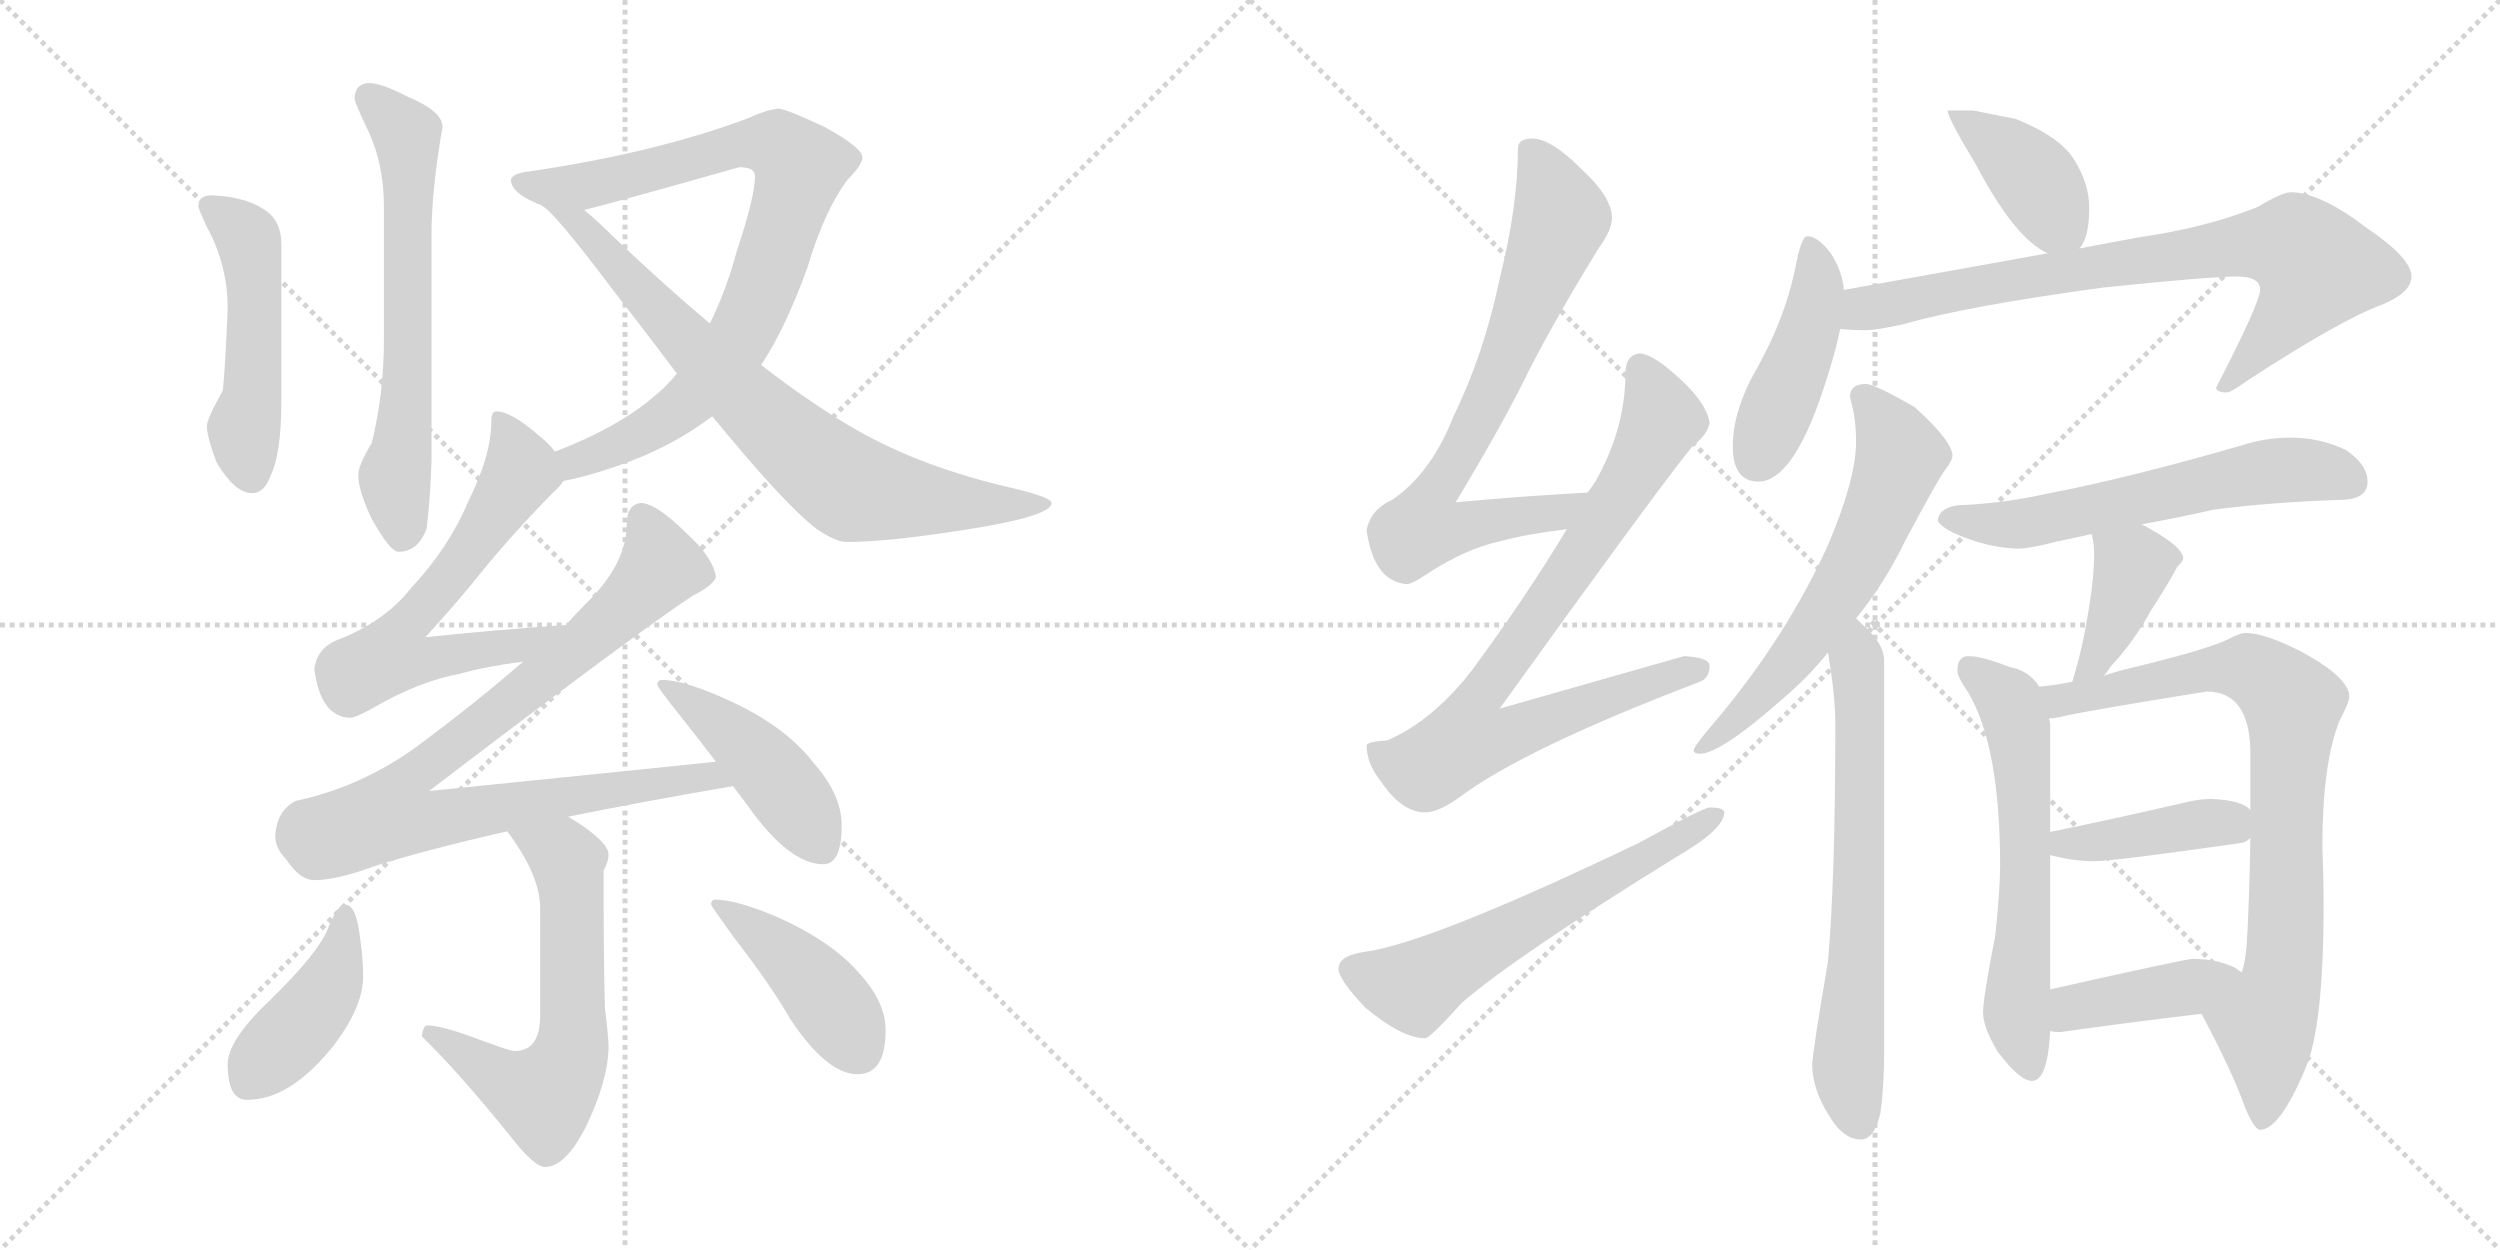 <svg version="1.1" viewBox="0 0 2048 1024" xmlns="http://www.w3.org/2000/svg">
  <g stroke="lightgray" stroke-dasharray="1,1" stroke-width="1" transform="scale(4, 4)">
    <line x1="0" y1="0" x2="256" y2="256"></line>
    <line x1="256" y1="0" x2="0" y2="256"></line>
    <line x1="128" y1="0" x2="128" y2="256"></line>
    <line x1="0" y1="128" x2="256" y2="128"></line>
    <line x1="256" y1="0" x2="512" y2="256"></line>
    <line x1="512" y1="0" x2="256" y2="256"></line>
    <line x1="384" y1="0" x2="384" y2="256"></line>
    <line x1="256" y1="128" x2="512" y2="128"></line>
  </g>
<g transform="scale(1, -1) translate(0, -850)">
   <style type="text/css">
    @keyframes keyframes0 {
      from {
       stroke: black;
       stroke-dashoffset: 631;
       stroke-width: 128;
       }
       67% {
       animation-timing-function: step-end;
       stroke: black;
       stroke-dashoffset: 0;
       stroke-width: 128;
       }
       to {
       stroke: black;
       stroke-width: 1024;
       }
       }
       #make-me-a-hanzi-animation-0 {
         animation: keyframes0 0.764s both;
         animation-delay: 0s;
         animation-timing-function: linear;
       }
    @keyframes keyframes1 {
      from {
       stroke: black;
       stroke-dashoffset: 492;
       stroke-width: 128;
       }
       62% {
       animation-timing-function: step-end;
       stroke: black;
       stroke-dashoffset: 0;
       stroke-width: 128;
       }
       to {
       stroke: black;
       stroke-width: 1024;
       }
       }
       #make-me-a-hanzi-animation-1 {
         animation: keyframes1 0.65s both;
         animation-delay: 0.764s;
         animation-timing-function: linear;
       }
    @keyframes keyframes2 {
      from {
       stroke: black;
       stroke-dashoffset: 826;
       stroke-width: 128;
       }
       73% {
       animation-timing-function: step-end;
       stroke: black;
       stroke-dashoffset: 0;
       stroke-width: 128;
       }
       to {
       stroke: black;
       stroke-width: 1024;
       }
       }
       #make-me-a-hanzi-animation-2 {
         animation: keyframes2 0.922s both;
         animation-delay: 1.414s;
         animation-timing-function: linear;
       }
    @keyframes keyframes3 {
      from {
       stroke: black;
       stroke-dashoffset: 751;
       stroke-width: 128;
       }
       71% {
       animation-timing-function: step-end;
       stroke: black;
       stroke-dashoffset: 0;
       stroke-width: 128;
       }
       to {
       stroke: black;
       stroke-width: 1024;
       }
       }
       #make-me-a-hanzi-animation-3 {
         animation: keyframes3 0.861s both;
         animation-delay: 2.336s;
         animation-timing-function: linear;
       }
    @keyframes keyframes4 {
      from {
       stroke: black;
       stroke-dashoffset: 626;
       stroke-width: 128;
       }
       67% {
       animation-timing-function: step-end;
       stroke: black;
       stroke-dashoffset: 0;
       stroke-width: 128;
       }
       to {
       stroke: black;
       stroke-width: 1024;
       }
       }
       #make-me-a-hanzi-animation-4 {
         animation: keyframes4 0.759s both;
         animation-delay: 3.197s;
         animation-timing-function: linear;
       }
    @keyframes keyframes5 {
      from {
       stroke: black;
       stroke-dashoffset: 876;
       stroke-width: 128;
       }
       74% {
       animation-timing-function: step-end;
       stroke: black;
       stroke-dashoffset: 0;
       stroke-width: 128;
       }
       to {
       stroke: black;
       stroke-width: 1024;
       }
       }
       #make-me-a-hanzi-animation-5 {
         animation: keyframes5 0.963s both;
         animation-delay: 3.957s;
         animation-timing-function: linear;
       }
    @keyframes keyframes6 {
      from {
       stroke: black;
       stroke-dashoffset: 444;
       stroke-width: 128;
       }
       59% {
       animation-timing-function: step-end;
       stroke: black;
       stroke-dashoffset: 0;
       stroke-width: 128;
       }
       to {
       stroke: black;
       stroke-width: 1024;
       }
       }
       #make-me-a-hanzi-animation-6 {
         animation: keyframes6 0.611s both;
         animation-delay: 4.92s;
         animation-timing-function: linear;
       }
    @keyframes keyframes7 {
      from {
       stroke: black;
       stroke-dashoffset: 606;
       stroke-width: 128;
       }
       66% {
       animation-timing-function: step-end;
       stroke: black;
       stroke-dashoffset: 0;
       stroke-width: 128;
       }
       to {
       stroke: black;
       stroke-width: 1024;
       }
       }
       #make-me-a-hanzi-animation-7 {
         animation: keyframes7 0.743s both;
         animation-delay: 5.531s;
         animation-timing-function: linear;
       }
    @keyframes keyframes8 {
      from {
       stroke: black;
       stroke-dashoffset: 420;
       stroke-width: 128;
       }
       58% {
       animation-timing-function: step-end;
       stroke: black;
       stroke-dashoffset: 0;
       stroke-width: 128;
       }
       to {
       stroke: black;
       stroke-width: 1024;
       }
       }
       #make-me-a-hanzi-animation-8 {
         animation: keyframes8 0.592s both;
         animation-delay: 6.274s;
         animation-timing-function: linear;
       }
    @keyframes keyframes9 {
      from {
       stroke: black;
       stroke-dashoffset: 424;
       stroke-width: 128;
       }
       58% {
       animation-timing-function: step-end;
       stroke: black;
       stroke-dashoffset: 0;
       stroke-width: 128;
       }
       to {
       stroke: black;
       stroke-width: 1024;
       }
       }
       #make-me-a-hanzi-animation-9 {
         animation: keyframes9 0.595s both;
         animation-delay: 6.866s;
         animation-timing-function: linear;
       }
    @keyframes keyframes10 {
      from {
       stroke: black;
       stroke-dashoffset: 723;
       stroke-width: 128;
       }
       70% {
       animation-timing-function: step-end;
       stroke: black;
       stroke-dashoffset: 0;
       stroke-width: 128;
       }
       to {
       stroke: black;
       stroke-width: 1024;
       }
       }
       #make-me-a-hanzi-animation-10 {
         animation: keyframes10 0.838s both;
         animation-delay: 7.461s;
         animation-timing-function: linear;
       }
    @keyframes keyframes11 {
      from {
       stroke: black;
       stroke-dashoffset: 808;
       stroke-width: 128;
       }
       72% {
       animation-timing-function: step-end;
       stroke: black;
       stroke-dashoffset: 0;
       stroke-width: 128;
       }
       to {
       stroke: black;
       stroke-width: 1024;
       }
       }
       #make-me-a-hanzi-animation-11 {
         animation: keyframes11 0.908s both;
         animation-delay: 8.299s;
         animation-timing-function: linear;
       }
    @keyframes keyframes12 {
      from {
       stroke: black;
       stroke-dashoffset: 593;
       stroke-width: 128;
       }
       66% {
       animation-timing-function: step-end;
       stroke: black;
       stroke-dashoffset: 0;
       stroke-width: 128;
       }
       to {
       stroke: black;
       stroke-width: 1024;
       }
       }
       #make-me-a-hanzi-animation-12 {
         animation: keyframes12 0.733s both;
         animation-delay: 9.207s;
         animation-timing-function: linear;
       }
    @keyframes keyframes13 {
      from {
       stroke: black;
       stroke-dashoffset: 397;
       stroke-width: 128;
       }
       56% {
       animation-timing-function: step-end;
       stroke: black;
       stroke-dashoffset: 0;
       stroke-width: 128;
       }
       to {
       stroke: black;
       stroke-width: 1024;
       }
       }
       #make-me-a-hanzi-animation-13 {
         animation: keyframes13 0.573s both;
         animation-delay: 9.939s;
         animation-timing-function: linear;
       }
    @keyframes keyframes14 {
      from {
       stroke: black;
       stroke-dashoffset: 442;
       stroke-width: 128;
       }
       59% {
       animation-timing-function: step-end;
       stroke: black;
       stroke-dashoffset: 0;
       stroke-width: 128;
       }
       to {
       stroke: black;
       stroke-width: 1024;
       }
       }
       #make-me-a-hanzi-animation-14 {
         animation: keyframes14 0.61s both;
         animation-delay: 10.513s;
         animation-timing-function: linear;
       }
    @keyframes keyframes15 {
      from {
       stroke: black;
       stroke-dashoffset: 777;
       stroke-width: 128;
       }
       72% {
       animation-timing-function: step-end;
       stroke: black;
       stroke-dashoffset: 0;
       stroke-width: 128;
       }
       to {
       stroke: black;
       stroke-width: 1024;
       }
       }
       #make-me-a-hanzi-animation-15 {
         animation: keyframes15 0.882s both;
         animation-delay: 11.122s;
         animation-timing-function: linear;
       }
    @keyframes keyframes16 {
      from {
       stroke: black;
       stroke-dashoffset: 608;
       stroke-width: 128;
       }
       66% {
       animation-timing-function: step-end;
       stroke: black;
       stroke-dashoffset: 0;
       stroke-width: 128;
       }
       to {
       stroke: black;
       stroke-width: 1024;
       }
       }
       #make-me-a-hanzi-animation-16 {
         animation: keyframes16 0.745s both;
         animation-delay: 12.005s;
         animation-timing-function: linear;
       }
    @keyframes keyframes17 {
      from {
       stroke: black;
       stroke-dashoffset: 664;
       stroke-width: 128;
       }
       68% {
       animation-timing-function: step-end;
       stroke: black;
       stroke-dashoffset: 0;
       stroke-width: 128;
       }
       to {
       stroke: black;
       stroke-width: 1024;
       }
       }
       #make-me-a-hanzi-animation-17 {
         animation: keyframes17 0.79s both;
         animation-delay: 12.749s;
         animation-timing-function: linear;
       }
    @keyframes keyframes18 {
      from {
       stroke: black;
       stroke-dashoffset: 588;
       stroke-width: 128;
       }
       66% {
       animation-timing-function: step-end;
       stroke: black;
       stroke-dashoffset: 0;
       stroke-width: 128;
       }
       to {
       stroke: black;
       stroke-width: 1024;
       }
       }
       #make-me-a-hanzi-animation-18 {
         animation: keyframes18 0.729s both;
         animation-delay: 13.54s;
         animation-timing-function: linear;
       }
    @keyframes keyframes19 {
      from {
       stroke: black;
       stroke-dashoffset: 389;
       stroke-width: 128;
       }
       56% {
       animation-timing-function: step-end;
       stroke: black;
       stroke-dashoffset: 0;
       stroke-width: 128;
       }
       to {
       stroke: black;
       stroke-width: 1024;
       }
       }
       #make-me-a-hanzi-animation-19 {
         animation: keyframes19 0.567s both;
         animation-delay: 14.268s;
         animation-timing-function: linear;
       }
    @keyframes keyframes20 {
      from {
       stroke: black;
       stroke-dashoffset: 599;
       stroke-width: 128;
       }
       66% {
       animation-timing-function: step-end;
       stroke: black;
       stroke-dashoffset: 0;
       stroke-width: 128;
       }
       to {
       stroke: black;
       stroke-width: 1024;
       }
       }
       #make-me-a-hanzi-animation-20 {
         animation: keyframes20 0.737s both;
         animation-delay: 14.835s;
         animation-timing-function: linear;
       }
    @keyframes keyframes21 {
      from {
       stroke: black;
       stroke-dashoffset: 814;
       stroke-width: 128;
       }
       73% {
       animation-timing-function: step-end;
       stroke: black;
       stroke-dashoffset: 0;
       stroke-width: 128;
       }
       to {
       stroke: black;
       stroke-width: 1024;
       }
       }
       #make-me-a-hanzi-animation-21 {
         animation: keyframes21 0.912s both;
         animation-delay: 15.572s;
         animation-timing-function: linear;
       }
    @keyframes keyframes22 {
      from {
       stroke: black;
       stroke-dashoffset: 409;
       stroke-width: 128;
       }
       57% {
       animation-timing-function: step-end;
       stroke: black;
       stroke-dashoffset: 0;
       stroke-width: 128;
       }
       to {
       stroke: black;
       stroke-width: 1024;
       }
       }
       #make-me-a-hanzi-animation-22 {
         animation: keyframes22 0.583s both;
         animation-delay: 16.485s;
         animation-timing-function: linear;
       }
    @keyframes keyframes23 {
      from {
       stroke: black;
       stroke-dashoffset: 409;
       stroke-width: 128;
       }
       57% {
       animation-timing-function: step-end;
       stroke: black;
       stroke-dashoffset: 0;
       stroke-width: 128;
       }
       to {
       stroke: black;
       stroke-width: 1024;
       }
       }
       #make-me-a-hanzi-animation-23 {
         animation: keyframes23 0.583s both;
         animation-delay: 17.068s;
         animation-timing-function: linear;
       }
</style>
<path d="M 301.5 782.0 Q 290.5 781.0 290.5 769.0 Q 290.5 766.0 302.5 741.0 Q 314.5 714.0 314.5 681.0 L 314.5 572.0 Q 314.5 527.0 304.5 487.0 Q 293.5 469.0 293.5 461.0 Q 293.5 448.0 304.5 425.0 Q 319.5 398.0 326.5 398.0 Q 342.5 398.0 349.5 417.0 Q 352.5 441.0 353.5 473.0 L 353.5 658.0 Q 353.5 694.0 362.5 746.0 Q 362.5 759.0 333.5 771.0 Q 312.5 782.0 301.5 782.0 Z" fill="lightgray"></path> 
<path d="M 173.5 690.0 Q 162.5 690.0 162.5 681.0 Q 162.5 679.0 169.5 664.0 Q 186.5 633.0 186.5 597.0 Q 184.5 548.0 182.5 530.0 Q 169.5 507.0 169.5 501.0 Q 169.5 492.0 177.5 471.0 Q 192.5 446.0 206.5 446.0 Q 216.5 446.0 221.5 460.0 Q 230.5 478.0 230.5 522.0 L 230.5 650.0 Q 230.5 670.0 215.5 679.0 Q 199.5 689.0 173.5 690.0 Z" fill="lightgray"></path> 
<path d="M 461.5 456.0 Q 487.5 461.0 518.5 473.0 Q 554.5 487.0 583.5 509.0 L 623.5 551.0 Q 643.5 581.0 661.5 631.0 Q 675.5 678.0 694.5 703.0 Q 706.5 715.0 706.5 721.0 Q 706.5 729.0 675.5 746.0 Q 643.5 761.0 637.5 761.0 Q 627.5 760.0 612.5 753.0 Q 534.5 724.0 429.5 709.0 Q 418.5 707.0 418.5 702.0 Q 419.5 692.0 438.5 684.0 Q 439.5 683.0 443.5 682.0 L 478.5 678.0 Q 499.5 683.0 605.5 713.0 Q 618.5 713.0 618.5 706.0 Q 618.5 689.0 603.5 644.0 Q 594.5 611.0 581.5 585.0 L 554.5 544.0 Q 550.5 539.0 544.5 533.0 Q 512.5 502.0 454.5 480.0 C 426.5 469.0 432.5 449.0 461.5 456.0 Z" fill="lightgray"></path> 
<path d="M 583.5 509.0 Q 641.5 438.0 668.5 417.0 Q 684.5 406.0 693.5 406.0 Q 727.5 406.0 790.5 416.0 Q 861.5 427.0 861.5 438.0 Q 861.5 443.0 821.5 452.0 Q 747.5 470.0 694.5 502.0 Q 662.5 521.0 623.5 551.0 L 581.5 585.0 Q 544.5 616.0 501.5 657.0 Q 489.5 669.0 478.5 678.0 C 455.5 698.0 421.5 702.0 443.5 682.0 L 444.5 681.0 Q 453.5 677.0 502.5 612.0 Q 530.5 576.0 554.5 544.0 L 583.5 509.0 Z" fill="lightgray"></path> 
<path d="M 406.5 513.0 Q 402.5 513.0 402.5 505.0 Q 402.5 477.0 383.5 439.0 Q 367.5 401.0 336.5 368.0 Q 314.5 340.0 274.5 325.0 Q 259.5 318.0 257.5 302.0 Q 262.5 263.0 286.5 262.0 Q 291.5 262.0 305.5 270.0 Q 343.5 292.0 376.5 298.0 Q 397.5 304.0 428.5 308.0 C 458.5 312.0 493.5 340.0 463.5 338.0 Q 405.5 334.0 348.5 328.0 Q 377.5 360.0 392.5 379.0 Q 417.5 410.0 451.5 445.0 Q 458.5 451.0 461.5 456.0 C 468.5 464.0 468.5 464.0 454.5 480.0 Q 450.5 486.0 440.5 494.0 Q 418.5 513.0 406.5 513.0 Z" fill="lightgray"></path> 
<path d="M 428.5 308.0 Q 389.5 274.0 339.5 237.0 Q 294.5 205.0 242.5 194.0 Q 226.5 186.0 225.5 165.0 Q 225.5 155.0 234.5 146.0 Q 245.5 129.0 257.5 129.0 Q 275.5 129.0 305.5 140.0 Q 345.5 153.0 415.5 169.0 L 465.5 181.0 Q 524.5 193.0 600.5 206.0 C 630.5 211.0 616.5 229.0 586.5 226.0 Q 519.5 219.0 351.5 202.0 Q 524.5 334.0 567.5 362.0 Q 583.5 370.0 586.5 377.0 Q 584.5 393.0 562.5 413.0 Q 538.5 437.0 525.5 438.0 Q 513.5 437.0 513.5 421.0 Q 513.5 388.0 479.5 355.0 Q 471.5 347.0 463.5 338.0 L 428.5 308.0 Z" fill="lightgray"></path> 
<path d="M 600.5 206.0 L 612.5 190.0 Q 646.5 142.0 674.5 142.0 Q 689.5 142.0 689.5 174.0 Q 689.5 199.0 666.5 225.0 Q 643.5 255.0 597.5 276.0 Q 560.5 293.0 542.5 293.0 Q 538.5 293.0 538.5 289.0 Q 538.5 287.0 558.5 262.0 Q 573.5 243.0 586.5 226.0 L 600.5 206.0 Z" fill="lightgray"></path> 
<path d="M 415.5 169.0 Q 442.5 133.0 442.5 106.0 L 442.5 18.0 Q 442.5 -11.0 421.5 -11.0 Q 417.5 -11.0 385.5 1.0 Q 360.5 10.0 349.5 10.0 Q 346.5 9.0 345.5 1.0 Q 374.5 -27.0 417.5 -80.0 Q 437.5 -106.0 446.5 -106.0 Q 463.5 -106.0 480.5 -72.0 Q 498.5 -34.0 498.5 -7.0 Q 498.5 0.0 495.5 25.0 Q 494.5 69.0 494.5 113.0 L 494.5 137.0 Q 498.5 144.0 498.5 150.0 Q 498.5 160.0 470.5 178.0 Q 468.5 179.0 465.5 181.0 C 440.5 197.0 398.5 193.0 415.5 169.0 Z" fill="lightgray"></path> 
<path d="M 282.5 109.0 Q 276.5 109.0 268.5 89.0 Q 260.5 69.0 221.5 31.0 Q 186.5 -2.0 186.5 -22.0 Q 186.5 -51.0 202.5 -51.0 Q 238.5 -51.0 274.5 -5.0 Q 297.5 26.0 297.5 50.0 Q 297.5 66.0 294.5 85.0 Q 291.5 109.0 282.5 109.0 Z" fill="lightgray"></path> 
<path d="M 586.5 113.0 Q 582.5 113.0 582.5 109.0 Q 582.5 108.0 600.5 83.0 Q 631.5 43.0 647.5 15.0 Q 677.5 -30.0 702.5 -30.0 Q 725.5 -30.0 725.5 6.0 Q 725.5 29.0 704.5 52.0 Q 682.5 78.0 638.5 98.0 Q 603.5 113.0 586.5 113.0 Z" fill="lightgray"></path> 
<path d="M 1300.5 446.5 Q 1245.5 443.5 1192.5 438.5 Q 1234.5 508.5 1253.5 548.5 Q 1277.5 594.5 1309.5 646.5 Q 1320.5 661.5 1320.5 671.5 Q 1320.5 688.5 1295.5 711.5 Q 1270.5 736.5 1255.5 736.5 Q 1243.5 736.5 1243.5 728.5 Q 1243.5 681.5 1228.5 621.5 Q 1215.5 559.5 1190.5 508.5 Q 1172.5 462.5 1140.5 440.5 Q 1122.5 432.5 1119.5 415.5 Q 1125.5 373.5 1152.5 371.5 Q 1156.5 371.5 1168.5 379.5 Q 1200.5 400.5 1228.5 406.5 Q 1250.5 412.5 1283.5 416.5 C 1313.5 420.5 1330.5 448.5 1300.5 446.5 Z" fill="lightgray"></path> 
<path d="M 1343.5 560.5 Q 1331.5 559.5 1331.5 543.5 Q 1331.5 499.5 1307.5 456.5 Q 1304.5 451.5 1300.5 446.5 L 1283.5 416.5 Q 1250.5 361.5 1205.5 300.5 Q 1173.5 259.5 1136.5 243.5 Q 1120.5 242.5 1119.5 239.5 Q 1119.5 224.5 1131.5 209.5 Q 1148.5 184.5 1167.5 184.5 Q 1178.5 184.5 1196.5 197.5 Q 1248.5 236.5 1392.5 291.5 Q 1400.5 294.5 1400.5 304.5 Q 1400.5 311.5 1379.5 312.5 Q 1372.5 310.5 1228.5 269.5 Q 1356.5 447.5 1386.5 484.5 Q 1398.5 493.5 1400.5 503.5 Q 1398.5 518.5 1378.5 537.5 Q 1355.5 559.5 1343.5 560.5 Z" fill="lightgray"></path> 
<path d="M 1400.5 188.5 Q 1395.5 188.5 1342.5 159.5 Q 1173.5 78.5 1119.5 70.5 Q 1096.5 67.5 1096.5 56.5 Q 1096.5 47.5 1118.5 24.5 Q 1148.5 -0.5 1167.5 -0.5 Q 1171.5 -0.5 1197.5 28.5 Q 1241.5 66.5 1372.5 147.5 Q 1412.5 170.5 1412.5 184.5 Q 1412.5 188.5 1400.5 188.5 Z" fill="lightgray"></path> 
<path d="M 1616.5 759.5 L 1595.5 759.5 Q 1595.5 753.5 1618.5 715.5 Q 1650.5 654.5 1677.5 642.5 C 1694.5 633.5 1694.5 633.5 1703.5 646.5 Q 1711.5 655.5 1711.5 679.5 Q 1711.5 699.5 1699.5 718.5 Q 1688.5 737.5 1651.5 752.5 L 1616.5 759.5 Z" fill="lightgray"></path> 
<path d="M 1510.5 612.5 Q 1509.5 626.5 1500.5 641.5 Q 1489.5 656.5 1480.5 656.5 Q 1475.5 656.5 1470.5 629.5 Q 1462.5 590.5 1440.5 550.5 Q 1419.5 514.5 1419.5 484.5 Q 1419.5 455.5 1440.5 455.5 Q 1468.5 455.5 1493.5 530.5 Q 1503.5 560.5 1507.5 580.5 L 1510.5 612.5 Z" fill="lightgray"></path> 
<path d="M 1677.5 642.5 L 1510.5 612.5 C 1480.5 607.5 1477.5 582.5 1507.5 580.5 Q 1517.5 579.5 1528.5 579.5 Q 1537.5 579.5 1559.5 584.5 Q 1612.5 599.5 1723.5 614.5 Q 1810.5 623.5 1832.5 623.5 Q 1851.5 623.5 1851.5 612.5 Q 1851.5 602.5 1815.5 532.5 Q 1815.5 528.5 1824.5 528.5 Q 1827.5 528.5 1841.5 538.5 Q 1916.5 587.5 1951.5 600.5 Q 1975.5 610.5 1975.5 623.5 Q 1975.5 638.5 1938.5 663.5 Q 1900.5 692.5 1876.5 692.5 Q 1869.5 692.5 1849.5 680.5 Q 1807.5 663.5 1751.5 655.5 L 1703.5 646.5 L 1677.5 642.5 Z" fill="lightgray"></path> 
<path d="M 1528.5 535.5 Q 1515.5 535.5 1515.5 524.5 Q 1520.5 507.5 1520.5 488.5 Q 1520.5 457.5 1497.5 403.5 Q 1463.5 328.5 1405.5 259.5 Q 1387.5 238.5 1387.5 235.5 Q 1387.5 232.5 1392.5 232.5 Q 1409.5 232.5 1461.5 278.5 Q 1481.5 295.5 1497.5 315.5 L 1520.5 343.5 Q 1543.5 371.5 1560.5 406.5 Q 1587.5 457.5 1594.5 466.5 Q 1599.5 473.5 1599.5 476.5 Q 1599.5 488.5 1568.5 516.5 Q 1535.5 535.5 1528.5 535.5 Z" fill="lightgray"></path> 
<path d="M 1497.5 315.5 Q 1503.5 279.5 1503.5 257.5 Q 1503.5 130.5 1497.5 62.5 Q 1484.5 -13.5 1484.5 -23.5 Q 1485.5 -43.5 1497.5 -62.5 Q 1509.5 -83.5 1524.5 -83.5 Q 1535.5 -83.5 1540.5 -61.5 Q 1543.5 -38.5 1543.5 -12.5 L 1543.5 308.5 Q 1543.5 323.5 1524.5 339.5 Q 1523.5 340.5 1520.5 343.5 C 1498.5 364.5 1492.5 345.5 1497.5 315.5 Z" fill="lightgray"></path> 
<path d="M 1876.5 491.5 Q 1856.5 491.5 1837.5 485.5 Q 1744.5 458.5 1676.5 445.5 Q 1645.5 438.5 1612.5 436.5 Q 1588.5 436.5 1587.5 423.5 Q 1589.5 418.5 1602.5 412.5 Q 1627.5 401.5 1652.5 400.5 Q 1662.5 400.5 1685.5 406.5 L 1713.5 412.5 L 1754.5 420.5 Q 1782.5 425.5 1813.5 432.5 Q 1859.5 438.5 1916.5 440.5 Q 1939.5 440.5 1939.5 455.5 Q 1939.5 469.5 1921.5 481.5 Q 1900.5 491.5 1876.5 491.5 Z" fill="lightgray"></path> 
<path d="M 1713.5 412.5 Q 1715.5 404.5 1715.5 396.5 Q 1715.5 377.5 1711.5 353.5 Q 1706.5 320.5 1698.5 294.5 Q 1698.5 293.5 1697.5 291.5 C 1688.5 262.5 1704.5 273.5 1723.5 296.5 Q 1725.5 298.5 1729.5 304.5 Q 1747.5 323.5 1762.5 350.5 Q 1778.5 375.5 1783.5 385.5 Q 1788.5 390.5 1788.5 392.5 Q 1788.5 402.5 1754.5 420.5 C 1728.5 434.5 1707.5 441.5 1713.5 412.5 Z" fill="lightgray"></path> 
<path d="M 1670.5 287.5 Q 1662.5 300.5 1646.5 303.5 Q 1623.5 312.5 1612.5 312.5 Q 1603.5 312.5 1603.5 300.5 Q 1603.5 295.5 1612.5 282.5 Q 1638.5 238.5 1638.5 140.5 Q 1638.5 121.5 1634.5 83.5 Q 1624.5 32.5 1624.5 20.5 Q 1624.5 8.5 1636.5 -11.5 Q 1654.5 -35.5 1664.5 -35.5 Q 1677.5 -35.5 1679.5 5.5 L 1679.5 39.5 L 1679.5 149.5 L 1679.5 168.5 L 1679.5 255.5 Q 1679.5 258.5 1678.5 261.5 L 1670.5 287.5 Z" fill="lightgray"></path> 
<path d="M 1697.5 291.5 Q 1682.5 288.5 1670.5 287.5 C 1640.5 283.5 1648.5 256.5 1678.5 261.5 Q 1683.5 261.5 1691.5 263.5 Q 1708.5 267.5 1807.5 283.5 Q 1843.5 283.5 1843.5 232.5 L 1843.5 186.5 L 1843.5 163.5 Q 1842.5 106.5 1840.5 76.5 Q 1839.5 62.5 1836.5 53.5 C 1830.5 24.5 1789.5 46.5 1803.5 19.5 Q 1828.5 -27.5 1838.5 -55.5 Q 1846.5 -75.5 1851.5 -75.5 Q 1867.5 -75.5 1888.5 -25.5 Q 1903.5 8.5 1903.5 108.5 Q 1903.5 131.5 1902.5 156.5 Q 1902.5 224.5 1916.5 259.5 Q 1924.5 274.5 1924.5 279.5 Q 1924.5 294.5 1886.5 315.5 Q 1855.5 331.5 1839.5 331.5 Q 1835.5 331.5 1825.5 326.5 Q 1810.5 318.5 1744.5 302.5 Q 1735.5 300.5 1723.5 296.5 L 1697.5 291.5 Z" fill="lightgray"></path> 
<path d="M 1679.5 149.5 Q 1698.5 144.5 1715.5 144.5 Q 1731.5 144.5 1836.5 159.5 Q 1840.5 160.5 1843.5 163.5 C 1859.5 174.5 1859.5 174.5 1843.5 186.5 Q 1836.5 194.5 1811.5 195.5 Q 1801.5 195.5 1789.5 192.5 Q 1724.5 177.5 1679.5 168.5 C 1650.5 162.5 1650.5 156.5 1679.5 149.5 Z" fill="lightgray"></path> 
<path d="M 1679.5 5.5 Q 1682.5 4.5 1687.5 4.5 Q 1744.5 12.5 1803.5 19.5 C 1833.5 23.5 1861.5 37.5 1836.5 53.5 Q 1834.5 54.5 1830.5 57.5 Q 1815.5 64.5 1796.5 64.5 Q 1790.5 64.5 1679.5 39.5 C 1650.5 32.5 1649.5 10.5 1679.5 5.5 Z" fill="lightgray"></path> 
      <clipPath id="make-me-a-hanzi-clip-0">
      <path d="M 301.5 782.0 Q 290.5 781.0 290.5 769.0 Q 290.5 766.0 302.5 741.0 Q 314.5 714.0 314.5 681.0 L 314.5 572.0 Q 314.5 527.0 304.5 487.0 Q 293.5 469.0 293.5 461.0 Q 293.5 448.0 304.5 425.0 Q 319.5 398.0 326.5 398.0 Q 342.5 398.0 349.5 417.0 Q 352.5 441.0 353.5 473.0 L 353.5 658.0 Q 353.5 694.0 362.5 746.0 Q 362.5 759.0 333.5 771.0 Q 312.5 782.0 301.5 782.0 Z" fill="lightgray"></path>
      </clipPath>
      <path clip-path="url(#make-me-a-hanzi-clip-0)" d="M 301.5 771.0 L 333.5 740.0 L 334.5 542.0 L 323.5 459.0 L 329.5 411.0 " fill="none" id="make-me-a-hanzi-animation-0" stroke-dasharray="503 1006" stroke-linecap="round"></path>

      <clipPath id="make-me-a-hanzi-clip-1">
      <path d="M 173.5 690.0 Q 162.5 690.0 162.5 681.0 Q 162.5 679.0 169.5 664.0 Q 186.5 633.0 186.5 597.0 Q 184.5 548.0 182.5 530.0 Q 169.5 507.0 169.5 501.0 Q 169.5 492.0 177.5 471.0 Q 192.5 446.0 206.5 446.0 Q 216.5 446.0 221.5 460.0 Q 230.5 478.0 230.5 522.0 L 230.5 650.0 Q 230.5 670.0 215.5 679.0 Q 199.5 689.0 173.5 690.0 Z" fill="lightgray"></path>
      </clipPath>
      <path clip-path="url(#make-me-a-hanzi-clip-1)" d="M 171.5 681.0 L 199.5 660.0 L 205.5 643.0 L 207.5 529.0 L 200.5 489.0 L 205.5 461.0 " fill="none" id="make-me-a-hanzi-animation-1" stroke-dasharray="364 728" stroke-linecap="round"></path>

      <clipPath id="make-me-a-hanzi-clip-2">
      <path d="M 461.5 456.0 Q 487.5 461.0 518.5 473.0 Q 554.5 487.0 583.5 509.0 L 623.5 551.0 Q 643.5 581.0 661.5 631.0 Q 675.5 678.0 694.5 703.0 Q 706.5 715.0 706.5 721.0 Q 706.5 729.0 675.5 746.0 Q 643.5 761.0 637.5 761.0 Q 627.5 760.0 612.5 753.0 Q 534.5 724.0 429.5 709.0 Q 418.5 707.0 418.5 702.0 Q 419.5 692.0 438.5 684.0 Q 439.5 683.0 443.5 682.0 L 478.5 678.0 Q 499.5 683.0 605.5 713.0 Q 618.5 713.0 618.5 706.0 Q 618.5 689.0 603.5 644.0 Q 594.5 611.0 581.5 585.0 L 554.5 544.0 Q 550.5 539.0 544.5 533.0 Q 512.5 502.0 454.5 480.0 C 426.5 469.0 432.5 449.0 461.5 456.0 Z" fill="lightgray"></path>
      </clipPath>
      <path clip-path="url(#make-me-a-hanzi-clip-2)" d="M 427.5 701.0 L 451.5 696.0 L 483.5 699.0 L 612.5 732.0 L 639.5 729.0 L 655.5 714.0 L 626.5 618.0 L 604.5 570.0 L 553.5 513.0 L 505.5 484.0 L 471.5 472.0 L 466.5 464.0 " fill="none" id="make-me-a-hanzi-animation-2" stroke-dasharray="698 1396" stroke-linecap="round"></path>

      <clipPath id="make-me-a-hanzi-clip-3">
      <path d="M 583.5 509.0 Q 641.5 438.0 668.5 417.0 Q 684.5 406.0 693.5 406.0 Q 727.5 406.0 790.5 416.0 Q 861.5 427.0 861.5 438.0 Q 861.5 443.0 821.5 452.0 Q 747.5 470.0 694.5 502.0 Q 662.5 521.0 623.5 551.0 L 581.5 585.0 Q 544.5 616.0 501.5 657.0 Q 489.5 669.0 478.5 678.0 C 455.5 698.0 421.5 702.0 443.5 682.0 L 444.5 681.0 Q 453.5 677.0 502.5 612.0 Q 530.5 576.0 554.5 544.0 L 583.5 509.0 Z" fill="lightgray"></path>
      </clipPath>
      <path clip-path="url(#make-me-a-hanzi-clip-3)" d="M 453.5 676.0 L 471.5 669.0 L 613.5 519.0 L 692.5 453.0 L 800.5 435.0 L 857.5 438.0 " fill="none" id="make-me-a-hanzi-animation-3" stroke-dasharray="623 1246" stroke-linecap="round"></path>

      <clipPath id="make-me-a-hanzi-clip-4">
      <path d="M 406.5 513.0 Q 402.5 513.0 402.5 505.0 Q 402.5 477.0 383.5 439.0 Q 367.5 401.0 336.5 368.0 Q 314.5 340.0 274.5 325.0 Q 259.5 318.0 257.5 302.0 Q 262.5 263.0 286.5 262.0 Q 291.5 262.0 305.5 270.0 Q 343.5 292.0 376.5 298.0 Q 397.5 304.0 428.5 308.0 C 458.5 312.0 493.5 340.0 463.5 338.0 Q 405.5 334.0 348.5 328.0 Q 377.5 360.0 392.5 379.0 Q 417.5 410.0 451.5 445.0 Q 458.5 451.0 461.5 456.0 C 468.5 464.0 468.5 464.0 454.5 480.0 Q 450.5 486.0 440.5 494.0 Q 418.5 513.0 406.5 513.0 Z" fill="lightgray"></path>
      </clipPath>
      <path clip-path="url(#make-me-a-hanzi-clip-4)" d="M 409.5 506.0 L 421.5 483.0 L 424.5 459.0 L 382.5 396.0 L 333.5 339.0 L 320.5 313.0 L 351.5 309.0 L 419.5 320.0 L 456.5 334.0 " fill="none" id="make-me-a-hanzi-animation-4" stroke-dasharray="498 996" stroke-linecap="round"></path>

      <clipPath id="make-me-a-hanzi-clip-5">
      <path d="M 428.5 308.0 Q 389.5 274.0 339.5 237.0 Q 294.5 205.0 242.5 194.0 Q 226.5 186.0 225.5 165.0 Q 225.5 155.0 234.5 146.0 Q 245.5 129.0 257.5 129.0 Q 275.5 129.0 305.5 140.0 Q 345.5 153.0 415.5 169.0 L 465.5 181.0 Q 524.5 193.0 600.5 206.0 C 630.5 211.0 616.5 229.0 586.5 226.0 Q 519.5 219.0 351.5 202.0 Q 524.5 334.0 567.5 362.0 Q 583.5 370.0 586.5 377.0 Q 584.5 393.0 562.5 413.0 Q 538.5 437.0 525.5 438.0 Q 513.5 437.0 513.5 421.0 Q 513.5 388.0 479.5 355.0 Q 471.5 347.0 463.5 338.0 L 428.5 308.0 Z" fill="lightgray"></path>
      </clipPath>
      <path clip-path="url(#make-me-a-hanzi-clip-5)" d="M 526.5 425.0 L 538.5 401.0 L 534.5 377.0 L 453.5 302.0 L 342.5 218.0 L 330.5 207.0 L 320.5 183.0 L 354.5 178.0 L 582.5 215.0 L 591.5 207.0 " fill="none" id="make-me-a-hanzi-animation-5" stroke-dasharray="748 1496" stroke-linecap="round"></path>

      <clipPath id="make-me-a-hanzi-clip-6">
      <path d="M 600.5 206.0 L 612.5 190.0 Q 646.5 142.0 674.5 142.0 Q 689.5 142.0 689.5 174.0 Q 689.5 199.0 666.5 225.0 Q 643.5 255.0 597.5 276.0 Q 560.5 293.0 542.5 293.0 Q 538.5 293.0 538.5 289.0 Q 538.5 287.0 558.5 262.0 Q 573.5 243.0 586.5 226.0 L 600.5 206.0 Z" fill="lightgray"></path>
      </clipPath>
      <path clip-path="url(#make-me-a-hanzi-clip-6)" d="M 542.5 289.0 L 616.5 234.0 L 673.5 157.0 " fill="none" id="make-me-a-hanzi-animation-6" stroke-dasharray="316 632" stroke-linecap="round"></path>

      <clipPath id="make-me-a-hanzi-clip-7">
      <path d="M 415.5 169.0 Q 442.5 133.0 442.5 106.0 L 442.5 18.0 Q 442.5 -11.0 421.5 -11.0 Q 417.5 -11.0 385.5 1.0 Q 360.5 10.0 349.5 10.0 Q 346.5 9.0 345.5 1.0 Q 374.5 -27.0 417.5 -80.0 Q 437.5 -106.0 446.5 -106.0 Q 463.5 -106.0 480.5 -72.0 Q 498.5 -34.0 498.5 -7.0 Q 498.5 0.0 495.5 25.0 Q 494.5 69.0 494.5 113.0 L 494.5 137.0 Q 498.5 144.0 498.5 150.0 Q 498.5 160.0 470.5 178.0 Q 468.5 179.0 465.5 181.0 C 440.5 197.0 398.5 193.0 415.5 169.0 Z" fill="lightgray"></path>
      </clipPath>
      <path clip-path="url(#make-me-a-hanzi-clip-7)" d="M 423.5 164.0 L 437.5 162.0 L 464.5 145.0 L 469.5 2.0 L 461.5 -28.0 L 442.5 -48.0 L 353.5 3.0 " fill="none" id="make-me-a-hanzi-animation-7" stroke-dasharray="478 956" stroke-linecap="round"></path>

      <clipPath id="make-me-a-hanzi-clip-8">
      <path d="M 282.5 109.0 Q 276.5 109.0 268.5 89.0 Q 260.5 69.0 221.5 31.0 Q 186.5 -2.0 186.5 -22.0 Q 186.5 -51.0 202.5 -51.0 Q 238.5 -51.0 274.5 -5.0 Q 297.5 26.0 297.5 50.0 Q 297.5 66.0 294.5 85.0 Q 291.5 109.0 282.5 109.0 Z" fill="lightgray"></path>
      </clipPath>
      <path clip-path="url(#make-me-a-hanzi-clip-8)" d="M 282.5 102.0 L 268.5 39.0 L 202.5 -36.0 " fill="none" id="make-me-a-hanzi-animation-8" stroke-dasharray="292 584" stroke-linecap="round"></path>

      <clipPath id="make-me-a-hanzi-clip-9">
      <path d="M 586.5 113.0 Q 582.5 113.0 582.5 109.0 Q 582.5 108.0 600.5 83.0 Q 631.5 43.0 647.5 15.0 Q 677.5 -30.0 702.5 -30.0 Q 725.5 -30.0 725.5 6.0 Q 725.5 29.0 704.5 52.0 Q 682.5 78.0 638.5 98.0 Q 603.5 113.0 586.5 113.0 Z" fill="lightgray"></path>
      </clipPath>
      <path clip-path="url(#make-me-a-hanzi-clip-9)" d="M 587.5 108.0 L 623.5 85.0 L 664.5 47.0 L 703.5 -10.0 " fill="none" id="make-me-a-hanzi-animation-9" stroke-dasharray="296 592" stroke-linecap="round"></path>

      <clipPath id="make-me-a-hanzi-clip-10">
      <path d="M 1300.5 446.5 Q 1245.5 443.5 1192.5 438.5 Q 1234.5 508.5 1253.5 548.5 Q 1277.5 594.5 1309.5 646.5 Q 1320.5 661.5 1320.5 671.5 Q 1320.5 688.5 1295.5 711.5 Q 1270.5 736.5 1255.5 736.5 Q 1243.5 736.5 1243.5 728.5 Q 1243.5 681.5 1228.5 621.5 Q 1215.5 559.5 1190.5 508.5 Q 1172.5 462.5 1140.5 440.5 Q 1122.5 432.5 1119.5 415.5 Q 1125.5 373.5 1152.5 371.5 Q 1156.5 371.5 1168.5 379.5 Q 1200.5 400.5 1228.5 406.5 Q 1250.5 412.5 1283.5 416.5 C 1313.5 420.5 1330.5 448.5 1300.5 446.5 Z" fill="lightgray"></path>
      </clipPath>
      <path clip-path="url(#make-me-a-hanzi-clip-10)" d="M 1256.5 721.5 L 1278.5 671.5 L 1222.5 529.5 L 1170.5 438.5 L 1165.5 417.5 L 1273.5 429.5 L 1292.5 444.5 " fill="none" id="make-me-a-hanzi-animation-10" stroke-dasharray="595 1190" stroke-linecap="round"></path>

      <clipPath id="make-me-a-hanzi-clip-11">
      <path d="M 1343.5 560.5 Q 1331.5 559.5 1331.5 543.5 Q 1331.5 499.5 1307.5 456.5 Q 1304.5 451.5 1300.5 446.5 L 1283.5 416.5 Q 1250.5 361.5 1205.5 300.5 Q 1173.5 259.5 1136.5 243.5 Q 1120.5 242.5 1119.5 239.5 Q 1119.5 224.5 1131.5 209.5 Q 1148.5 184.5 1167.5 184.5 Q 1178.5 184.5 1196.5 197.5 Q 1248.5 236.5 1392.5 291.5 Q 1400.5 294.5 1400.5 304.5 Q 1400.5 311.5 1379.5 312.5 Q 1372.5 310.5 1228.5 269.5 Q 1356.5 447.5 1386.5 484.5 Q 1398.5 493.5 1400.5 503.5 Q 1398.5 518.5 1378.5 537.5 Q 1355.5 559.5 1343.5 560.5 Z" fill="lightgray"></path>
      </clipPath>
      <path clip-path="url(#make-me-a-hanzi-clip-11)" d="M 1344.5 547.5 L 1361.5 507.5 L 1356.5 495.5 L 1296.5 396.5 L 1213.5 282.5 L 1202.5 244.5 L 1228.5 244.5 L 1272.5 264.5 L 1391.5 301.5 " fill="none" id="make-me-a-hanzi-animation-11" stroke-dasharray="680 1360" stroke-linecap="round"></path>

      <clipPath id="make-me-a-hanzi-clip-12">
      <path d="M 1400.5 188.5 Q 1395.5 188.5 1342.5 159.5 Q 1173.5 78.5 1119.5 70.5 Q 1096.5 67.5 1096.5 56.5 Q 1096.5 47.5 1118.5 24.5 Q 1148.5 -0.5 1167.5 -0.5 Q 1171.5 -0.5 1197.5 28.5 Q 1241.5 66.5 1372.5 147.5 Q 1412.5 170.5 1412.5 184.5 Q 1412.5 188.5 1400.5 188.5 Z" fill="lightgray"></path>
      </clipPath>
      <path clip-path="url(#make-me-a-hanzi-clip-12)" d="M 1107.5 55.5 L 1158.5 41.5 L 1405.5 182.5 " fill="none" id="make-me-a-hanzi-animation-12" stroke-dasharray="465 930" stroke-linecap="round"></path>

      <clipPath id="make-me-a-hanzi-clip-13">
      <path d="M 1616.5 759.5 L 1595.5 759.5 Q 1595.5 753.5 1618.5 715.5 Q 1650.5 654.5 1677.5 642.5 C 1694.5 633.5 1694.5 633.5 1703.5 646.5 Q 1711.5 655.5 1711.5 679.5 Q 1711.5 699.5 1699.5 718.5 Q 1688.5 737.5 1651.5 752.5 L 1616.5 759.5 Z" fill="lightgray"></path>
      </clipPath>
      <path clip-path="url(#make-me-a-hanzi-clip-13)" d="M 1600.5 758.5 L 1658.5 712.5 L 1695.5 656.5 " fill="none" id="make-me-a-hanzi-animation-13" stroke-dasharray="269 538" stroke-linecap="round"></path>

      <clipPath id="make-me-a-hanzi-clip-14">
      <path d="M 1510.5 612.5 Q 1509.5 626.5 1500.5 641.5 Q 1489.5 656.5 1480.5 656.5 Q 1475.5 656.5 1470.5 629.5 Q 1462.5 590.5 1440.5 550.5 Q 1419.5 514.5 1419.5 484.5 Q 1419.5 455.5 1440.5 455.5 Q 1468.5 455.5 1493.5 530.5 Q 1503.5 560.5 1507.5 580.5 L 1510.5 612.5 Z" fill="lightgray"></path>
      </clipPath>
      <path clip-path="url(#make-me-a-hanzi-clip-14)" d="M 1483.5 649.5 L 1489.5 615.5 L 1482.5 580.5 L 1439.5 473.5 " fill="none" id="make-me-a-hanzi-animation-14" stroke-dasharray="314 628" stroke-linecap="round"></path>

      <clipPath id="make-me-a-hanzi-clip-15">
      <path d="M 1677.5 642.5 L 1510.5 612.5 C 1480.5 607.5 1477.5 582.5 1507.5 580.5 Q 1517.5 579.5 1528.5 579.5 Q 1537.5 579.5 1559.5 584.5 Q 1612.5 599.5 1723.5 614.5 Q 1810.5 623.5 1832.5 623.5 Q 1851.5 623.5 1851.5 612.5 Q 1851.5 602.5 1815.5 532.5 Q 1815.5 528.5 1824.5 528.5 Q 1827.5 528.5 1841.5 538.5 Q 1916.5 587.5 1951.5 600.5 Q 1975.5 610.5 1975.5 623.5 Q 1975.5 638.5 1938.5 663.5 Q 1900.5 692.5 1876.5 692.5 Q 1869.5 692.5 1849.5 680.5 Q 1807.5 663.5 1751.5 655.5 L 1703.5 646.5 L 1677.5 642.5 Z" fill="lightgray"></path>
      </clipPath>
      <path clip-path="url(#make-me-a-hanzi-clip-15)" d="M 1513.5 585.5 L 1526.5 597.5 L 1627.5 617.5 L 1838.5 649.5 L 1880.5 648.5 L 1898.5 630.5 L 1893.5 618.5 L 1871.5 586.5 L 1823.5 538.5 " fill="none" id="make-me-a-hanzi-animation-15" stroke-dasharray="649 1298" stroke-linecap="round"></path>

      <clipPath id="make-me-a-hanzi-clip-16">
      <path d="M 1528.5 535.5 Q 1515.5 535.5 1515.5 524.5 Q 1520.5 507.5 1520.5 488.5 Q 1520.5 457.5 1497.5 403.5 Q 1463.5 328.5 1405.5 259.5 Q 1387.5 238.5 1387.5 235.5 Q 1387.5 232.5 1392.5 232.5 Q 1409.5 232.5 1461.5 278.5 Q 1481.5 295.5 1497.5 315.5 L 1520.5 343.5 Q 1543.5 371.5 1560.5 406.5 Q 1587.5 457.5 1594.5 466.5 Q 1599.5 473.5 1599.5 476.5 Q 1599.5 488.5 1568.5 516.5 Q 1535.5 535.5 1528.5 535.5 Z" fill="lightgray"></path>
      </clipPath>
      <path clip-path="url(#make-me-a-hanzi-clip-16)" d="M 1526.5 525.5 L 1546.5 500.5 L 1556.5 475.5 L 1540.5 429.5 L 1478.5 323.5 L 1430.5 268.5 L 1392.5 237.5 " fill="none" id="make-me-a-hanzi-animation-16" stroke-dasharray="480 960" stroke-linecap="round"></path>

      <clipPath id="make-me-a-hanzi-clip-17">
      <path d="M 1497.5 315.5 Q 1503.5 279.5 1503.5 257.5 Q 1503.5 130.5 1497.5 62.5 Q 1484.5 -13.5 1484.5 -23.5 Q 1485.5 -43.5 1497.5 -62.5 Q 1509.5 -83.5 1524.5 -83.5 Q 1535.5 -83.5 1540.5 -61.5 Q 1543.5 -38.5 1543.5 -12.5 L 1543.5 308.5 Q 1543.5 323.5 1524.5 339.5 Q 1523.5 340.5 1520.5 343.5 C 1498.5 364.5 1492.5 345.5 1497.5 315.5 Z" fill="lightgray"></path>
      </clipPath>
      <path clip-path="url(#make-me-a-hanzi-clip-17)" d="M 1518.5 337.5 L 1524.5 270.5 L 1523.5 148.5 L 1513.5 -26.5 L 1522.5 -69.5 " fill="none" id="make-me-a-hanzi-animation-17" stroke-dasharray="536 1072" stroke-linecap="round"></path>

      <clipPath id="make-me-a-hanzi-clip-18">
      <path d="M 1876.5 491.5 Q 1856.5 491.5 1837.5 485.5 Q 1744.5 458.5 1676.5 445.5 Q 1645.5 438.5 1612.5 436.5 Q 1588.5 436.5 1587.5 423.5 Q 1589.5 418.5 1602.5 412.5 Q 1627.5 401.5 1652.5 400.5 Q 1662.5 400.5 1685.5 406.5 L 1713.5 412.5 L 1754.5 420.5 Q 1782.5 425.5 1813.5 432.5 Q 1859.5 438.5 1916.5 440.5 Q 1939.5 440.5 1939.5 455.5 Q 1939.5 469.5 1921.5 481.5 Q 1900.5 491.5 1876.5 491.5 Z" fill="lightgray"></path>
      </clipPath>
      <path clip-path="url(#make-me-a-hanzi-clip-18)" d="M 1595.5 425.5 L 1654.5 420.5 L 1871.5 465.5 L 1922.5 457.5 " fill="none" id="make-me-a-hanzi-animation-18" stroke-dasharray="460 920" stroke-linecap="round"></path>

      <clipPath id="make-me-a-hanzi-clip-19">
      <path d="M 1713.5 412.5 Q 1715.5 404.5 1715.5 396.5 Q 1715.5 377.5 1711.5 353.5 Q 1706.5 320.5 1698.5 294.5 Q 1698.5 293.5 1697.5 291.5 C 1688.5 262.5 1704.5 273.5 1723.5 296.5 Q 1725.5 298.5 1729.5 304.5 Q 1747.5 323.5 1762.5 350.5 Q 1778.5 375.5 1783.5 385.5 Q 1788.5 390.5 1788.5 392.5 Q 1788.5 402.5 1754.5 420.5 C 1728.5 434.5 1707.5 441.5 1713.5 412.5 Z" fill="lightgray"></path>
      </clipPath>
      <path clip-path="url(#make-me-a-hanzi-clip-19)" d="M 1721.5 409.5 L 1747.5 386.5 L 1722.5 319.5 L 1704.5 299.5 " fill="none" id="make-me-a-hanzi-animation-19" stroke-dasharray="261 522" stroke-linecap="round"></path>

      <clipPath id="make-me-a-hanzi-clip-20">
      <path d="M 1670.5 287.5 Q 1662.5 300.5 1646.5 303.5 Q 1623.5 312.5 1612.5 312.5 Q 1603.5 312.5 1603.5 300.5 Q 1603.5 295.5 1612.5 282.5 Q 1638.5 238.5 1638.5 140.5 Q 1638.5 121.5 1634.5 83.5 Q 1624.5 32.5 1624.5 20.5 Q 1624.5 8.5 1636.5 -11.5 Q 1654.5 -35.5 1664.5 -35.5 Q 1677.5 -35.5 1679.5 5.5 L 1679.5 39.5 L 1679.5 149.5 L 1679.5 168.5 L 1679.5 255.5 Q 1679.5 258.5 1678.5 261.5 L 1670.5 287.5 Z" fill="lightgray"></path>
      </clipPath>
      <path clip-path="url(#make-me-a-hanzi-clip-20)" d="M 1615.5 300.5 L 1647.5 273.5 L 1653.5 248.5 L 1659.5 141.5 L 1652.5 15.5 L 1663.5 -25.5 " fill="none" id="make-me-a-hanzi-animation-20" stroke-dasharray="471 942" stroke-linecap="round"></path>

      <clipPath id="make-me-a-hanzi-clip-21">
      <path d="M 1697.5 291.5 Q 1682.5 288.5 1670.5 287.5 C 1640.5 283.5 1648.5 256.5 1678.5 261.5 Q 1683.5 261.5 1691.5 263.5 Q 1708.5 267.5 1807.5 283.5 Q 1843.5 283.5 1843.5 232.5 L 1843.5 186.5 L 1843.5 163.5 Q 1842.5 106.5 1840.5 76.5 Q 1839.5 62.5 1836.5 53.5 C 1830.5 24.5 1789.5 46.5 1803.5 19.5 Q 1828.5 -27.5 1838.5 -55.5 Q 1846.5 -75.5 1851.5 -75.5 Q 1867.5 -75.5 1888.5 -25.5 Q 1903.5 8.5 1903.5 108.5 Q 1903.5 131.5 1902.5 156.5 Q 1902.5 224.5 1916.5 259.5 Q 1924.5 274.5 1924.5 279.5 Q 1924.5 294.5 1886.5 315.5 Q 1855.5 331.5 1839.5 331.5 Q 1835.5 331.5 1825.5 326.5 Q 1810.5 318.5 1744.5 302.5 Q 1735.5 300.5 1723.5 296.5 L 1697.5 291.5 Z" fill="lightgray"></path>
      </clipPath>
      <path clip-path="url(#make-me-a-hanzi-clip-21)" d="M 1677.5 282.5 L 1687.5 276.5 L 1832.5 303.5 L 1854.5 295.5 L 1877.5 273.5 L 1871.5 59.5 L 1855.5 11.5 L 1853.5 -67.5 " fill="none" id="make-me-a-hanzi-animation-21" stroke-dasharray="686 1372" stroke-linecap="round"></path>

      <clipPath id="make-me-a-hanzi-clip-22">
      <path d="M 1679.5 149.5 Q 1698.5 144.5 1715.5 144.5 Q 1731.5 144.5 1836.5 159.5 Q 1840.5 160.5 1843.5 163.5 C 1859.5 174.5 1859.5 174.5 1843.5 186.5 Q 1836.5 194.5 1811.5 195.5 Q 1801.5 195.5 1789.5 192.5 Q 1724.5 177.5 1679.5 168.5 C 1650.5 162.5 1650.5 156.5 1679.5 149.5 Z" fill="lightgray"></path>
      </clipPath>
      <path clip-path="url(#make-me-a-hanzi-clip-22)" d="M 1686.5 163.5 L 1691.5 158.5 L 1710.5 159.5 L 1807.5 175.5 L 1835.5 169.5 " fill="none" id="make-me-a-hanzi-animation-22" stroke-dasharray="281 562" stroke-linecap="round"></path>

      <clipPath id="make-me-a-hanzi-clip-23">
      <path d="M 1679.5 5.5 Q 1682.5 4.5 1687.5 4.5 Q 1744.5 12.5 1803.5 19.5 C 1833.5 23.5 1861.5 37.5 1836.5 53.5 Q 1834.5 54.5 1830.5 57.5 Q 1815.5 64.5 1796.5 64.5 Q 1790.5 64.5 1679.5 39.5 C 1650.5 32.5 1649.5 10.5 1679.5 5.5 Z" fill="lightgray"></path>
      </clipPath>
      <path clip-path="url(#make-me-a-hanzi-clip-23)" d="M 1684.5 11.5 L 1699.5 26.5 L 1829.5 49.5 " fill="none" id="make-me-a-hanzi-animation-23" stroke-dasharray="281 562" stroke-linecap="round"></path>

</g>
</svg>
